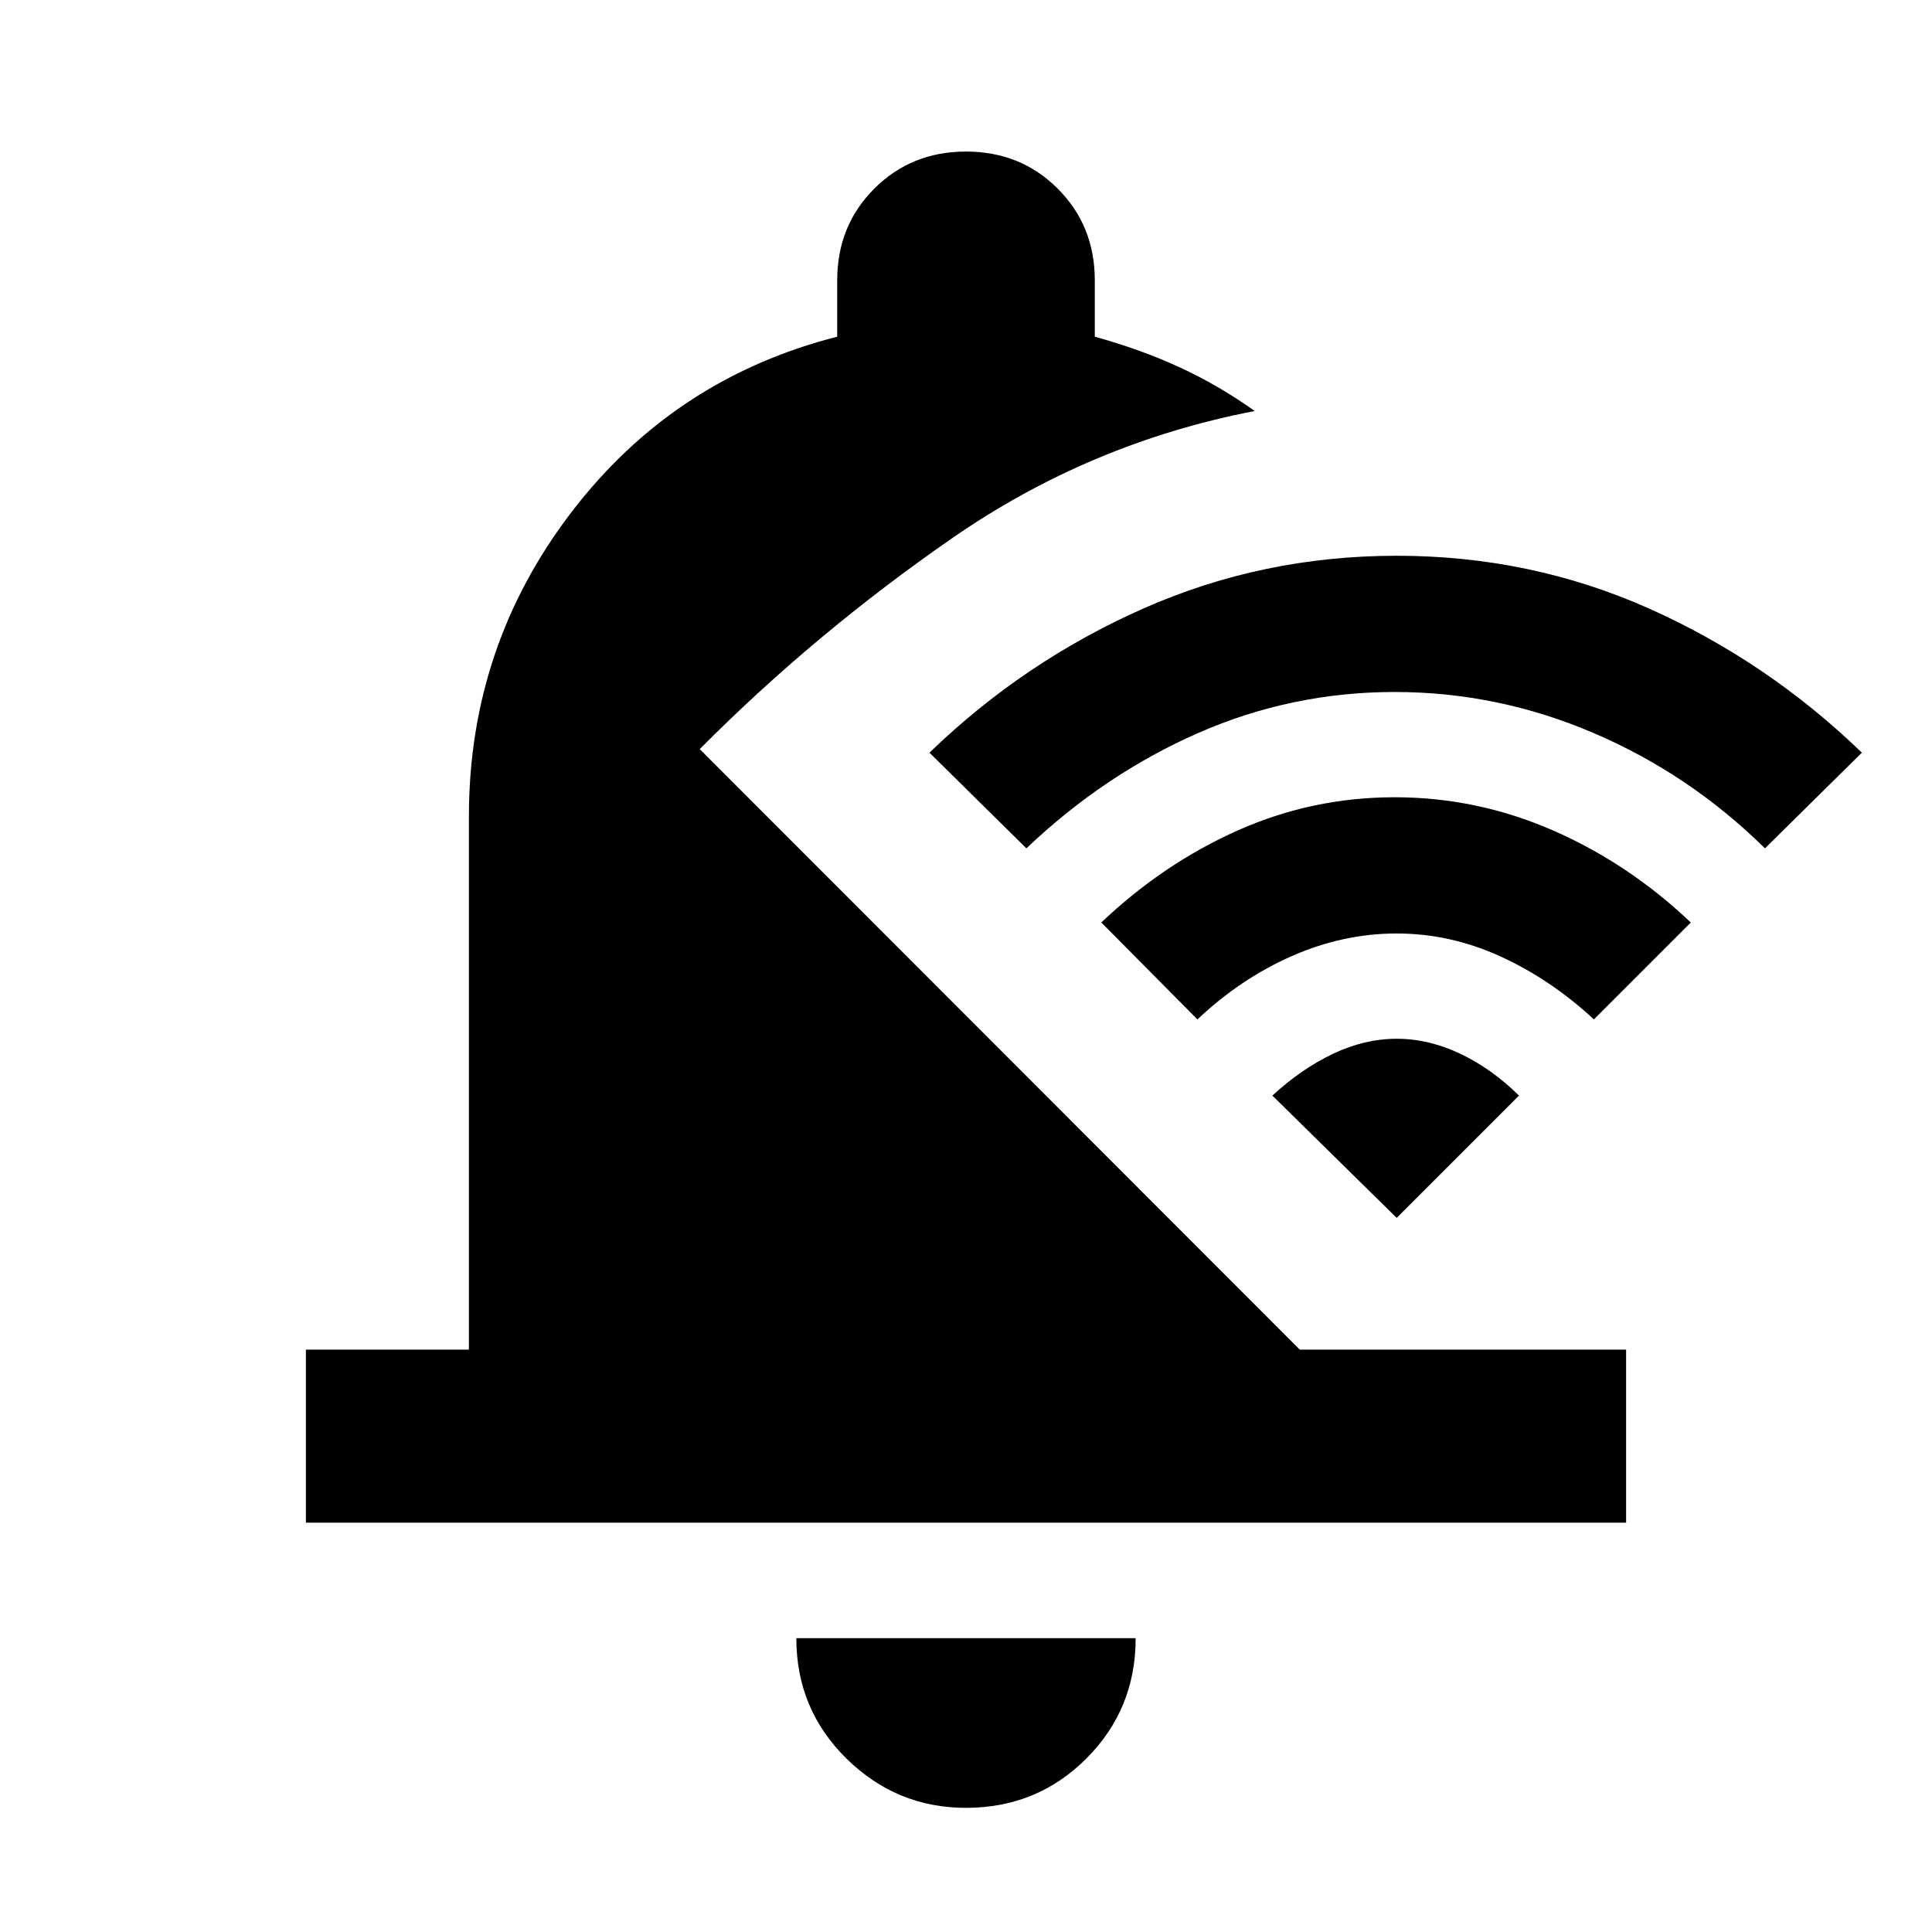 <svg xmlns="http://www.w3.org/2000/svg" height="24" viewBox="0 -960 960 960" width="24"><path d="M152.001-203.385v-85.999h81v-265q0-84.462 50.884-151.038 50.885-66.577 132.116-87.269v-28q0-27.154 18.423-45.577 18.422-18.423 45.576-18.423t45.576 18.423q18.423 18.423 18.423 45.577v28q22.616 6.23 42.039 15.153 19.423 8.923 37.423 21.769-81.846 15.77-150.23 63.116-68.385 47.346-125.538 104.884l298.155 298.385h162.151v85.999H152.001ZM480-61.693q-34.538 0-59.423-24.5-24.884-24.5-24.884-59.807h168.614q0 35.307-24.5 59.807T480-61.693Zm213-554.461q-51.231 0-97.731 20.423-46.5 20.423-85.269 57.269L461.847-586Q508.693-631.307 568-657.577q59.308-26.269 126-26.269 66.692 0 125.5 26.269 58.807 26.27 105.653 71.577L877-538.462q-37.385-36.846-85.077-57.269-47.692-20.423-98.923-20.423Zm1 120q-26.615 0-52.115 11.23-25.5 11.231-46.885 31.462l-47.769-48.153q30.847-29.308 67.846-45.769 37-16.462 77.923-16.462t78.615 16.462q37.692 16.461 68.538 45.769L792-453.462q-21.385-19.846-46.385-31.269-25-11.423-51.615-11.423Zm0 52.308q15.923 0 31.615 7.462 15.692 7.461 29.154 20.769L694-354.847l-61.769-60.768q14.462-13.308 30.154-20.769 15.692-7.462 31.615-7.462Z"/></svg>